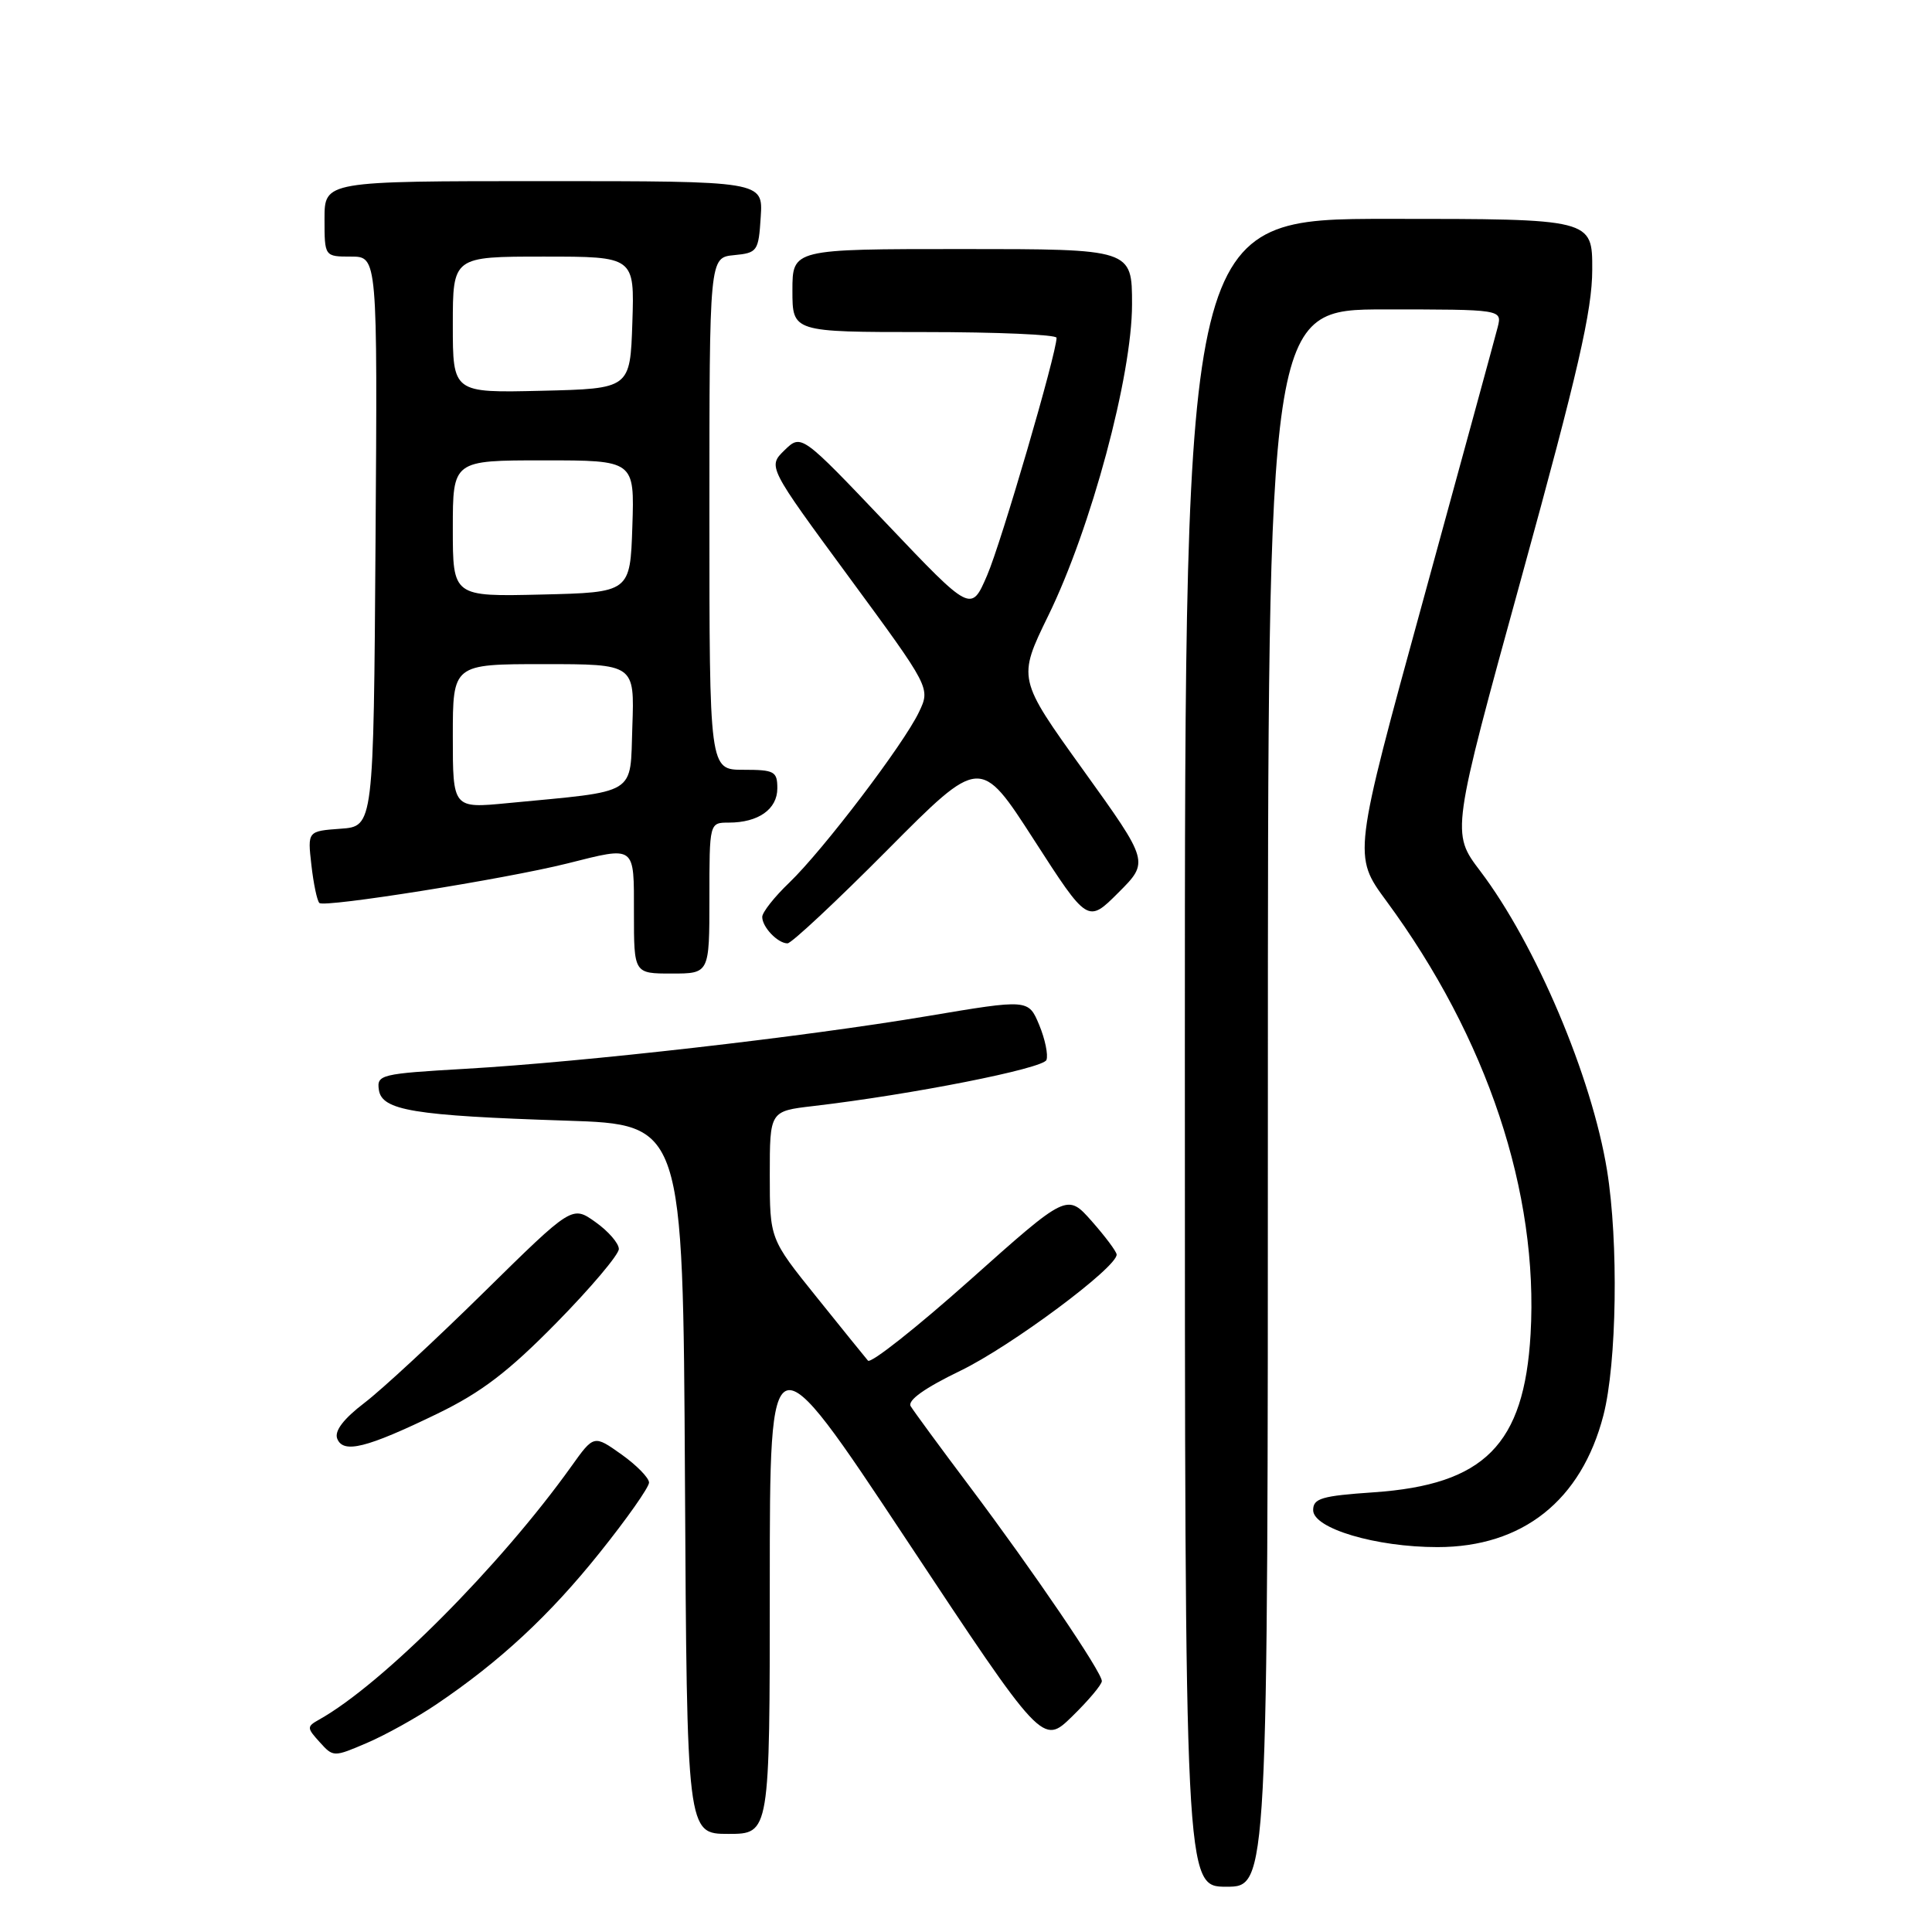 <?xml version="1.0" encoding="UTF-8" standalone="no"?>
<!DOCTYPE svg PUBLIC "-//W3C//DTD SVG 1.1//EN" "http://www.w3.org/Graphics/SVG/1.1/DTD/svg11.dtd" >
<svg xmlns="http://www.w3.org/2000/svg" xmlns:xlink="http://www.w3.org/1999/xlink" version="1.1" viewBox="0 0 256 256">
 <g >
 <path fill="currentColor"
d=" M 168.00 145.50 C 168.00 41.00 168.00 41.00 183.52 41.00 C 199.04 41.00 199.04 41.00 198.45 43.36 C 198.12 44.66 193.67 60.94 188.57 79.55 C 179.28 113.38 179.28 113.38 183.69 119.37 C 197.07 137.54 203.89 158.03 202.81 176.78 C 201.96 191.44 196.70 196.73 182.01 197.74 C 175.13 198.21 174.00 198.54 174.00 200.10 C 174.00 202.53 182.31 205.00 190.47 205.00 C 201.76 205.00 209.54 198.82 212.46 187.54 C 214.24 180.64 214.48 164.57 212.94 155.07 C 210.93 142.68 203.49 125.12 196.14 115.42 C 192.29 110.35 192.29 110.35 201.63 76.42 C 209.10 49.29 210.97 41.15 210.98 35.75 C 211.00 29.00 211.00 29.00 184.00 29.00 C 157.00 29.00 157.00 29.00 157.00 139.50 C 157.00 250.00 157.00 250.00 162.50 250.00 C 168.00 250.00 168.00 250.00 168.00 145.50 Z  M 102.00 209.85 C 102.00 176.70 102.00 176.70 120.08 203.98 C 138.15 231.26 138.15 231.26 142.08 227.42 C 144.23 225.32 146.00 223.22 146.00 222.75 C 146.00 221.56 136.93 208.21 128.51 197.00 C 124.58 191.78 121.06 186.97 120.67 186.33 C 120.22 185.56 122.52 183.92 127.24 181.64 C 133.95 178.40 148.05 167.91 147.96 166.23 C 147.94 165.83 146.45 163.84 144.66 161.81 C 141.40 158.13 141.40 158.13 128.54 169.60 C 121.46 175.91 115.38 180.72 115.01 180.29 C 114.64 179.86 111.56 176.05 108.17 171.83 C 102.00 164.16 102.00 164.16 102.00 155.69 C 102.00 147.23 102.00 147.23 107.75 146.56 C 120.84 145.03 138.22 141.59 138.66 140.45 C 138.91 139.78 138.48 137.69 137.70 135.81 C 136.27 132.39 136.27 132.39 122.88 134.64 C 106.40 137.41 77.47 140.71 61.70 141.62 C 50.46 142.27 49.91 142.40 50.20 144.40 C 50.59 147.14 54.78 147.83 75.00 148.49 C 90.50 148.99 90.50 148.99 90.76 196.00 C 91.02 243.00 91.02 243.00 96.51 243.00 C 102.00 243.00 102.00 243.00 102.00 209.85 Z  M 57.80 225.85 C 66.25 220.15 72.83 214.03 79.47 205.73 C 83.06 201.25 86.00 197.07 86.00 196.45 C 86.00 195.83 84.36 194.15 82.35 192.72 C 78.69 190.12 78.69 190.12 75.70 194.31 C 66.28 207.49 50.65 223.18 42.28 227.86 C 40.64 228.78 40.64 228.95 42.36 230.84 C 44.16 232.84 44.21 232.84 48.64 230.94 C 51.09 229.89 55.21 227.60 57.80 225.85 Z  M 58.00 187.30 C 63.79 184.49 67.38 181.75 73.75 175.26 C 78.29 170.64 82.00 166.24 82.00 165.50 C 82.00 164.75 80.61 163.14 78.90 161.93 C 75.81 159.73 75.81 159.73 64.15 171.20 C 57.74 177.51 50.61 184.12 48.30 185.88 C 45.51 188.01 44.30 189.61 44.68 190.62 C 45.47 192.65 48.54 191.89 58.00 187.30 Z  M 94.00 119.00 C 94.00 109.00 94.00 109.00 96.57 109.00 C 100.48 109.00 103.00 107.23 103.00 104.46 C 103.00 102.21 102.62 102.00 98.50 102.00 C 94.00 102.00 94.00 102.00 94.00 68.06 C 94.00 34.13 94.00 34.13 97.25 33.81 C 100.37 33.51 100.51 33.30 100.80 28.75 C 101.11 24.00 101.11 24.00 72.05 24.00 C 43.00 24.00 43.00 24.00 43.00 29.00 C 43.00 34.00 43.00 34.00 46.51 34.00 C 50.02 34.00 50.02 34.00 49.76 71.75 C 49.50 109.50 49.50 109.50 45.13 109.81 C 40.75 110.13 40.75 110.13 41.26 114.61 C 41.54 117.08 42.01 119.35 42.32 119.65 C 42.96 120.29 66.94 116.47 75.14 114.42 C 84.30 112.12 84.00 111.89 84.00 121.00 C 84.00 129.00 84.00 129.00 89.00 129.00 C 94.00 129.00 94.00 129.00 94.00 119.00 Z  M 117.59 112.62 C 129.89 100.24 129.89 100.24 137.01 111.29 C 144.13 122.34 144.13 122.34 148.20 118.27 C 152.27 114.20 152.27 114.20 143.55 102.06 C 134.83 89.93 134.83 89.93 138.91 81.56 C 144.57 69.99 150.00 49.78 150.00 40.33 C 150.00 33.00 150.00 33.00 127.50 33.00 C 105.00 33.00 105.00 33.00 105.00 38.50 C 105.00 44.00 105.00 44.00 122.50 44.00 C 132.12 44.00 140.00 44.34 140.00 44.76 C 140.00 46.81 132.68 71.88 130.81 76.21 C 128.68 81.17 128.68 81.17 117.43 69.33 C 106.18 57.50 106.18 57.50 103.95 59.66 C 101.73 61.83 101.73 61.83 112.51 76.49 C 123.29 91.16 123.29 91.16 121.77 94.35 C 119.74 98.62 109.07 112.64 104.59 116.95 C 102.61 118.84 101.00 120.89 101.00 121.50 C 101.00 122.85 103.06 125.00 104.35 125.00 C 104.87 125.00 110.83 119.43 117.59 112.62 Z  M 60.00 97.56 C 60.00 88.00 60.00 88.00 72.04 88.00 C 84.08 88.00 84.08 88.00 83.79 96.24 C 83.46 105.53 84.74 104.74 67.25 106.42 C 60.00 107.12 60.00 107.12 60.00 97.56 Z  M 60.00 70.03 C 60.00 61.00 60.00 61.00 72.04 61.00 C 84.08 61.00 84.08 61.00 83.79 69.75 C 83.50 78.50 83.50 78.50 71.75 78.78 C 60.00 79.06 60.00 79.06 60.00 70.03 Z  M 60.00 43.03 C 60.00 34.00 60.00 34.00 72.04 34.00 C 84.08 34.00 84.08 34.00 83.79 42.75 C 83.50 51.50 83.50 51.50 71.75 51.78 C 60.00 52.06 60.00 52.06 60.00 43.03 Z "/>
</g>
</svg>